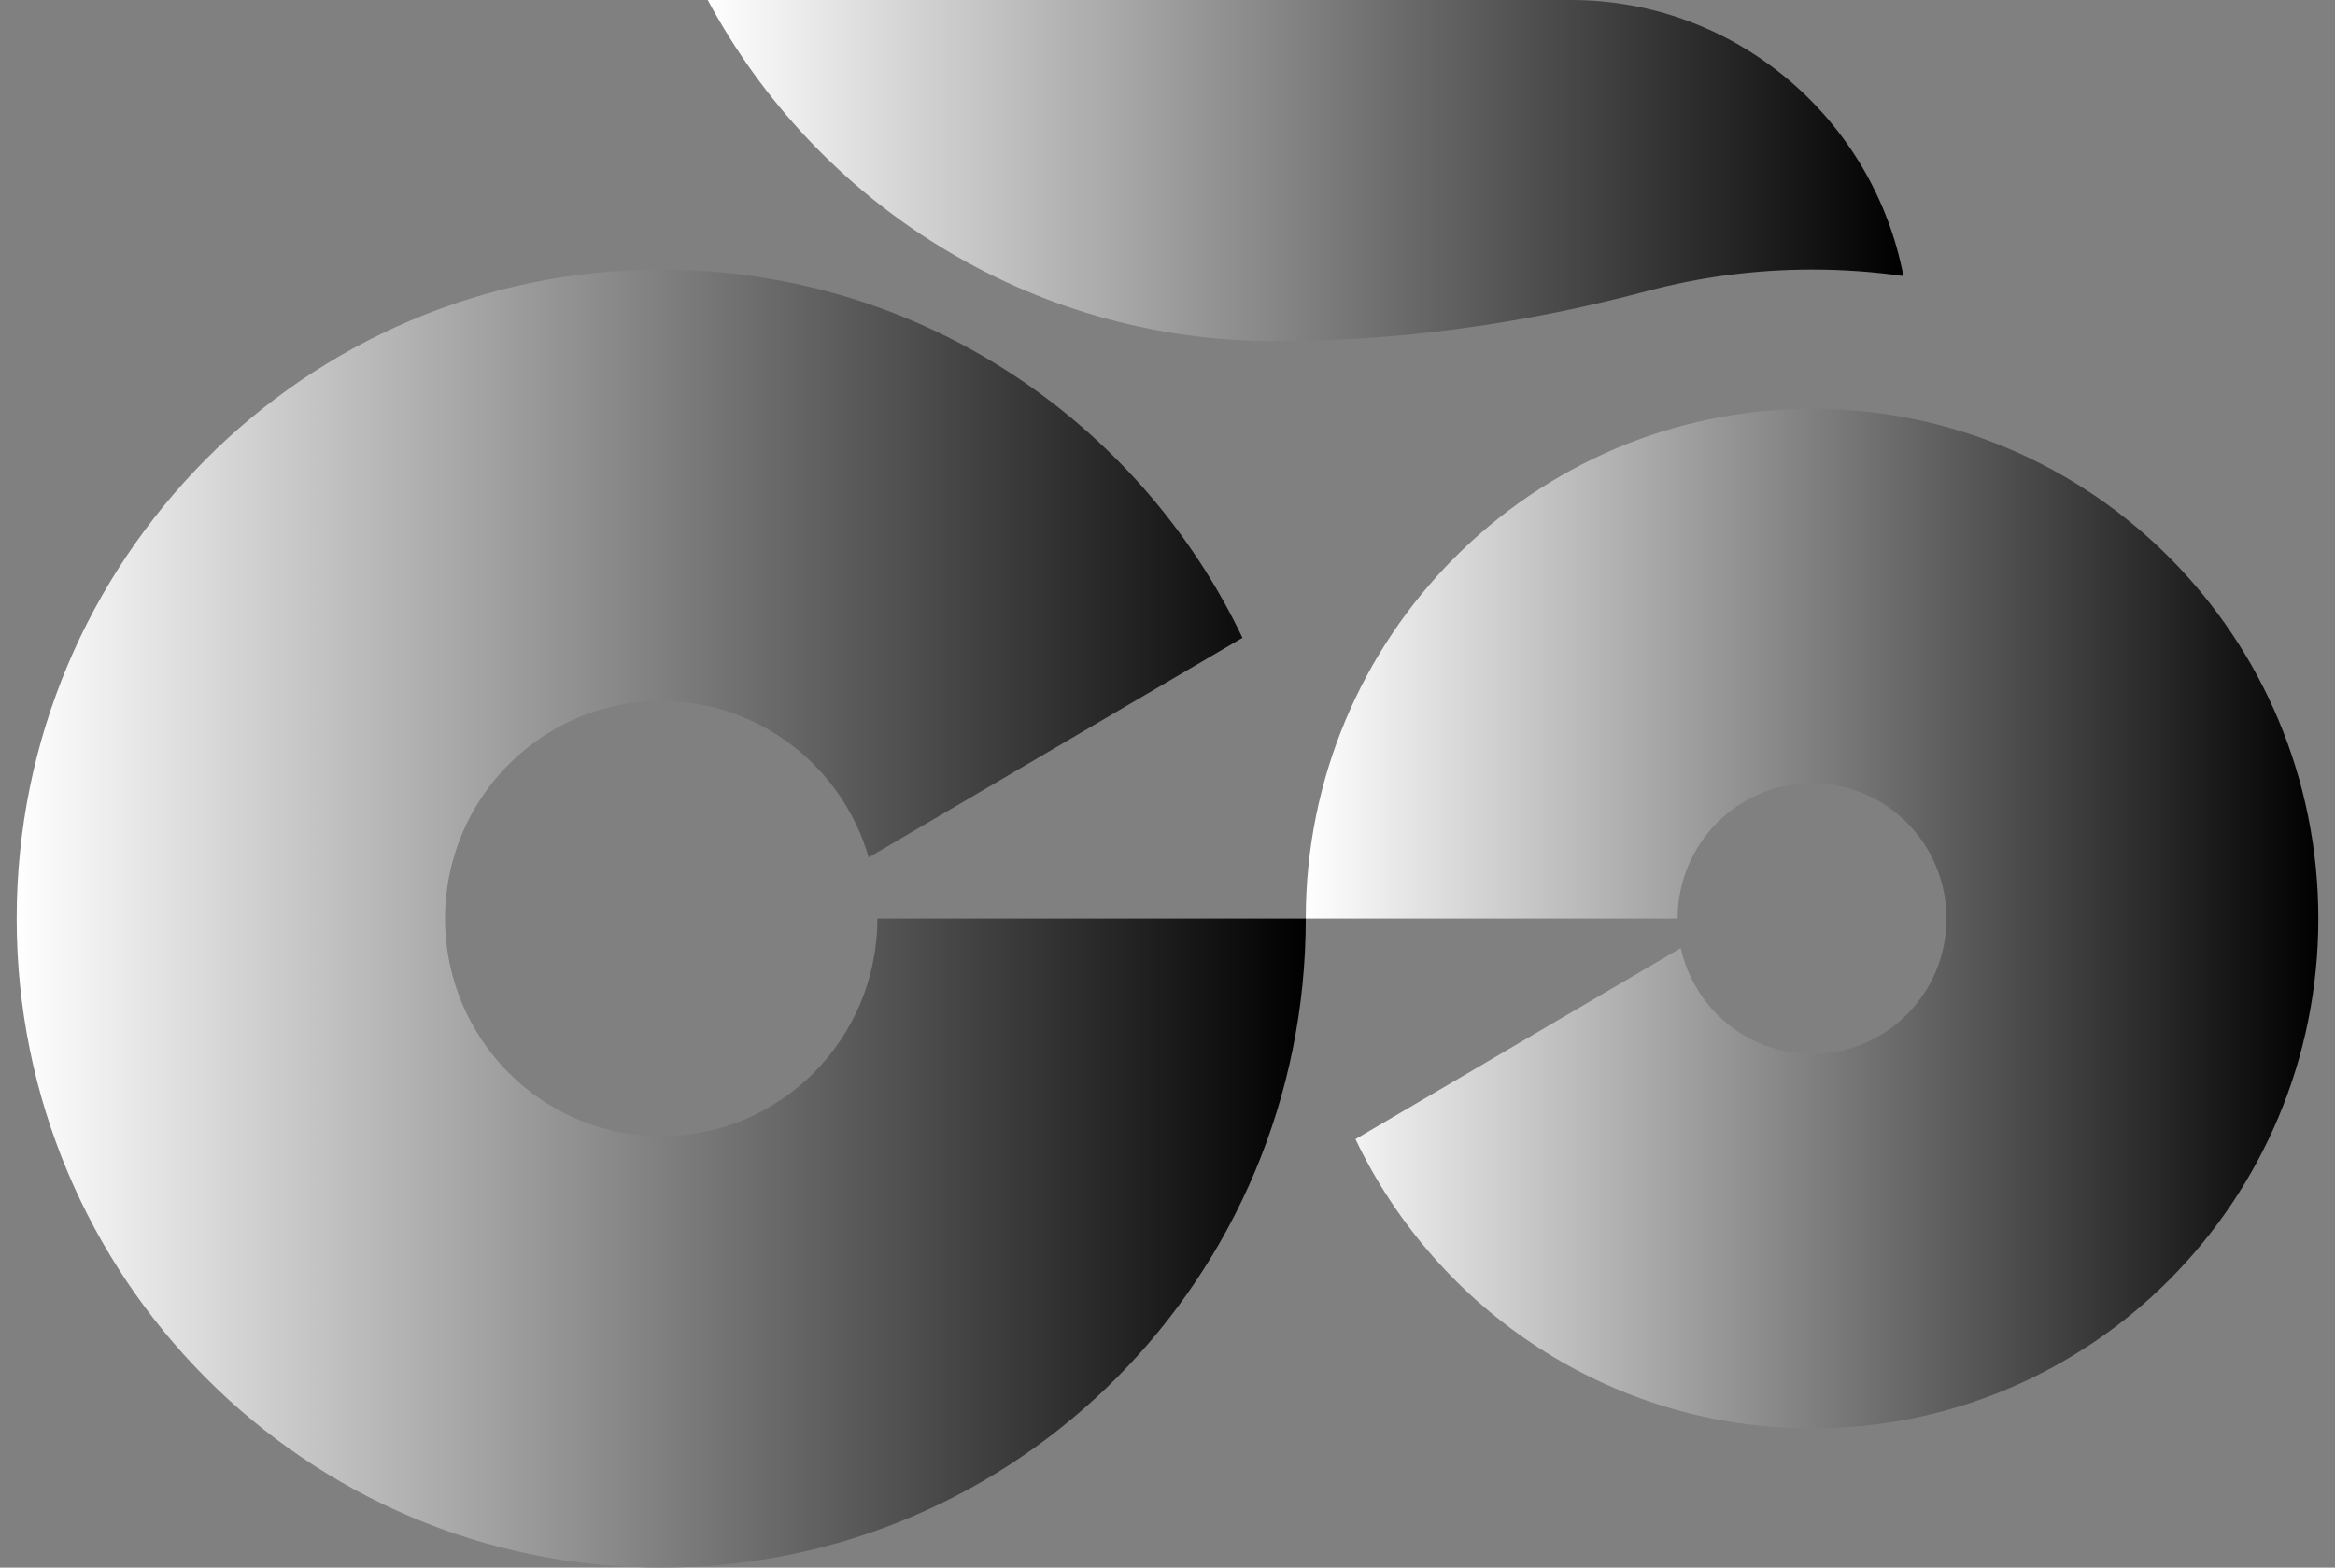 <svg width="70" height="47" viewBox="0 0 70 47" fill="none" xmlns="http://www.w3.org/2000/svg">
<rect x="0" y="0" width="70" height="47" fill="#808080" stroke="none"/>
<path d="M19.822 34.067C16.244 34.067 13.342 31.145 13.342 27.542C13.342 23.938 16.244 21.016 19.822 21.016C22.768 21.016 25.255 22.995 26.042 25.706L37.247 19.123C34.13 12.592 27.499 8.083 19.822 8.083C9.151 8.083 0.5 16.796 0.5 27.541C0.5 38.288 9.151 47 19.822 47C30.494 47 39.145 38.288 39.145 27.541H26.302C26.302 31.145 23.401 34.067 19.822 34.067Z" fill="url(#paint0_linear_4_167)"/>
<path d="M54.322 12.257C45.94 12.257 39.145 19.101 39.145 27.541H50.293C50.293 25.3 52.096 23.483 54.322 23.483C56.547 23.483 58.352 25.3 58.352 27.541C58.352 29.783 56.547 31.599 54.322 31.599C52.398 31.599 50.789 30.241 50.388 28.424L40.635 34.154C43.084 39.284 48.291 42.826 54.322 42.826C62.705 42.826 69.5 35.983 69.5 27.541C69.5 19.101 62.705 12.257 54.322 12.257Z" fill="url(#paint1_linear_4_167)"/>
<path d="M38.231 10.229C41.993 10.229 45.731 9.698 49.367 8.729C50.948 8.308 52.609 8.083 54.322 8.083C55.252 8.083 56.167 8.149 57.062 8.277C56.618 5.962 55.398 3.925 53.686 2.451C51.911 0.923 49.608 0 47.089 0H21.217C24.481 6.091 30.877 10.229 38.231 10.229Z" fill="url(#paint2_linear_4_167)"/>
<defs>
<linearGradient id="paint0_linear_4_167" x1="0.5" y1="27.541" x2="39.145" y2="27.541" gradientUnits="userSpaceOnUse">
<stop stop-color="white"/>
<stop offset="1"/>
</linearGradient>
<linearGradient id="paint1_linear_4_167" x1="39.145" y1="27.541" x2="69.5" y2="27.541" gradientUnits="userSpaceOnUse">
<stop stop-color="white"/>
<stop offset="1"/>
</linearGradient>
<linearGradient id="paint2_linear_4_167" x1="21.217" y1="5.114" x2="57.062" y2="5.114" gradientUnits="userSpaceOnUse">
<stop stop-color="white"/>
<stop offset="1"/>
</linearGradient>
</defs>
</svg>

